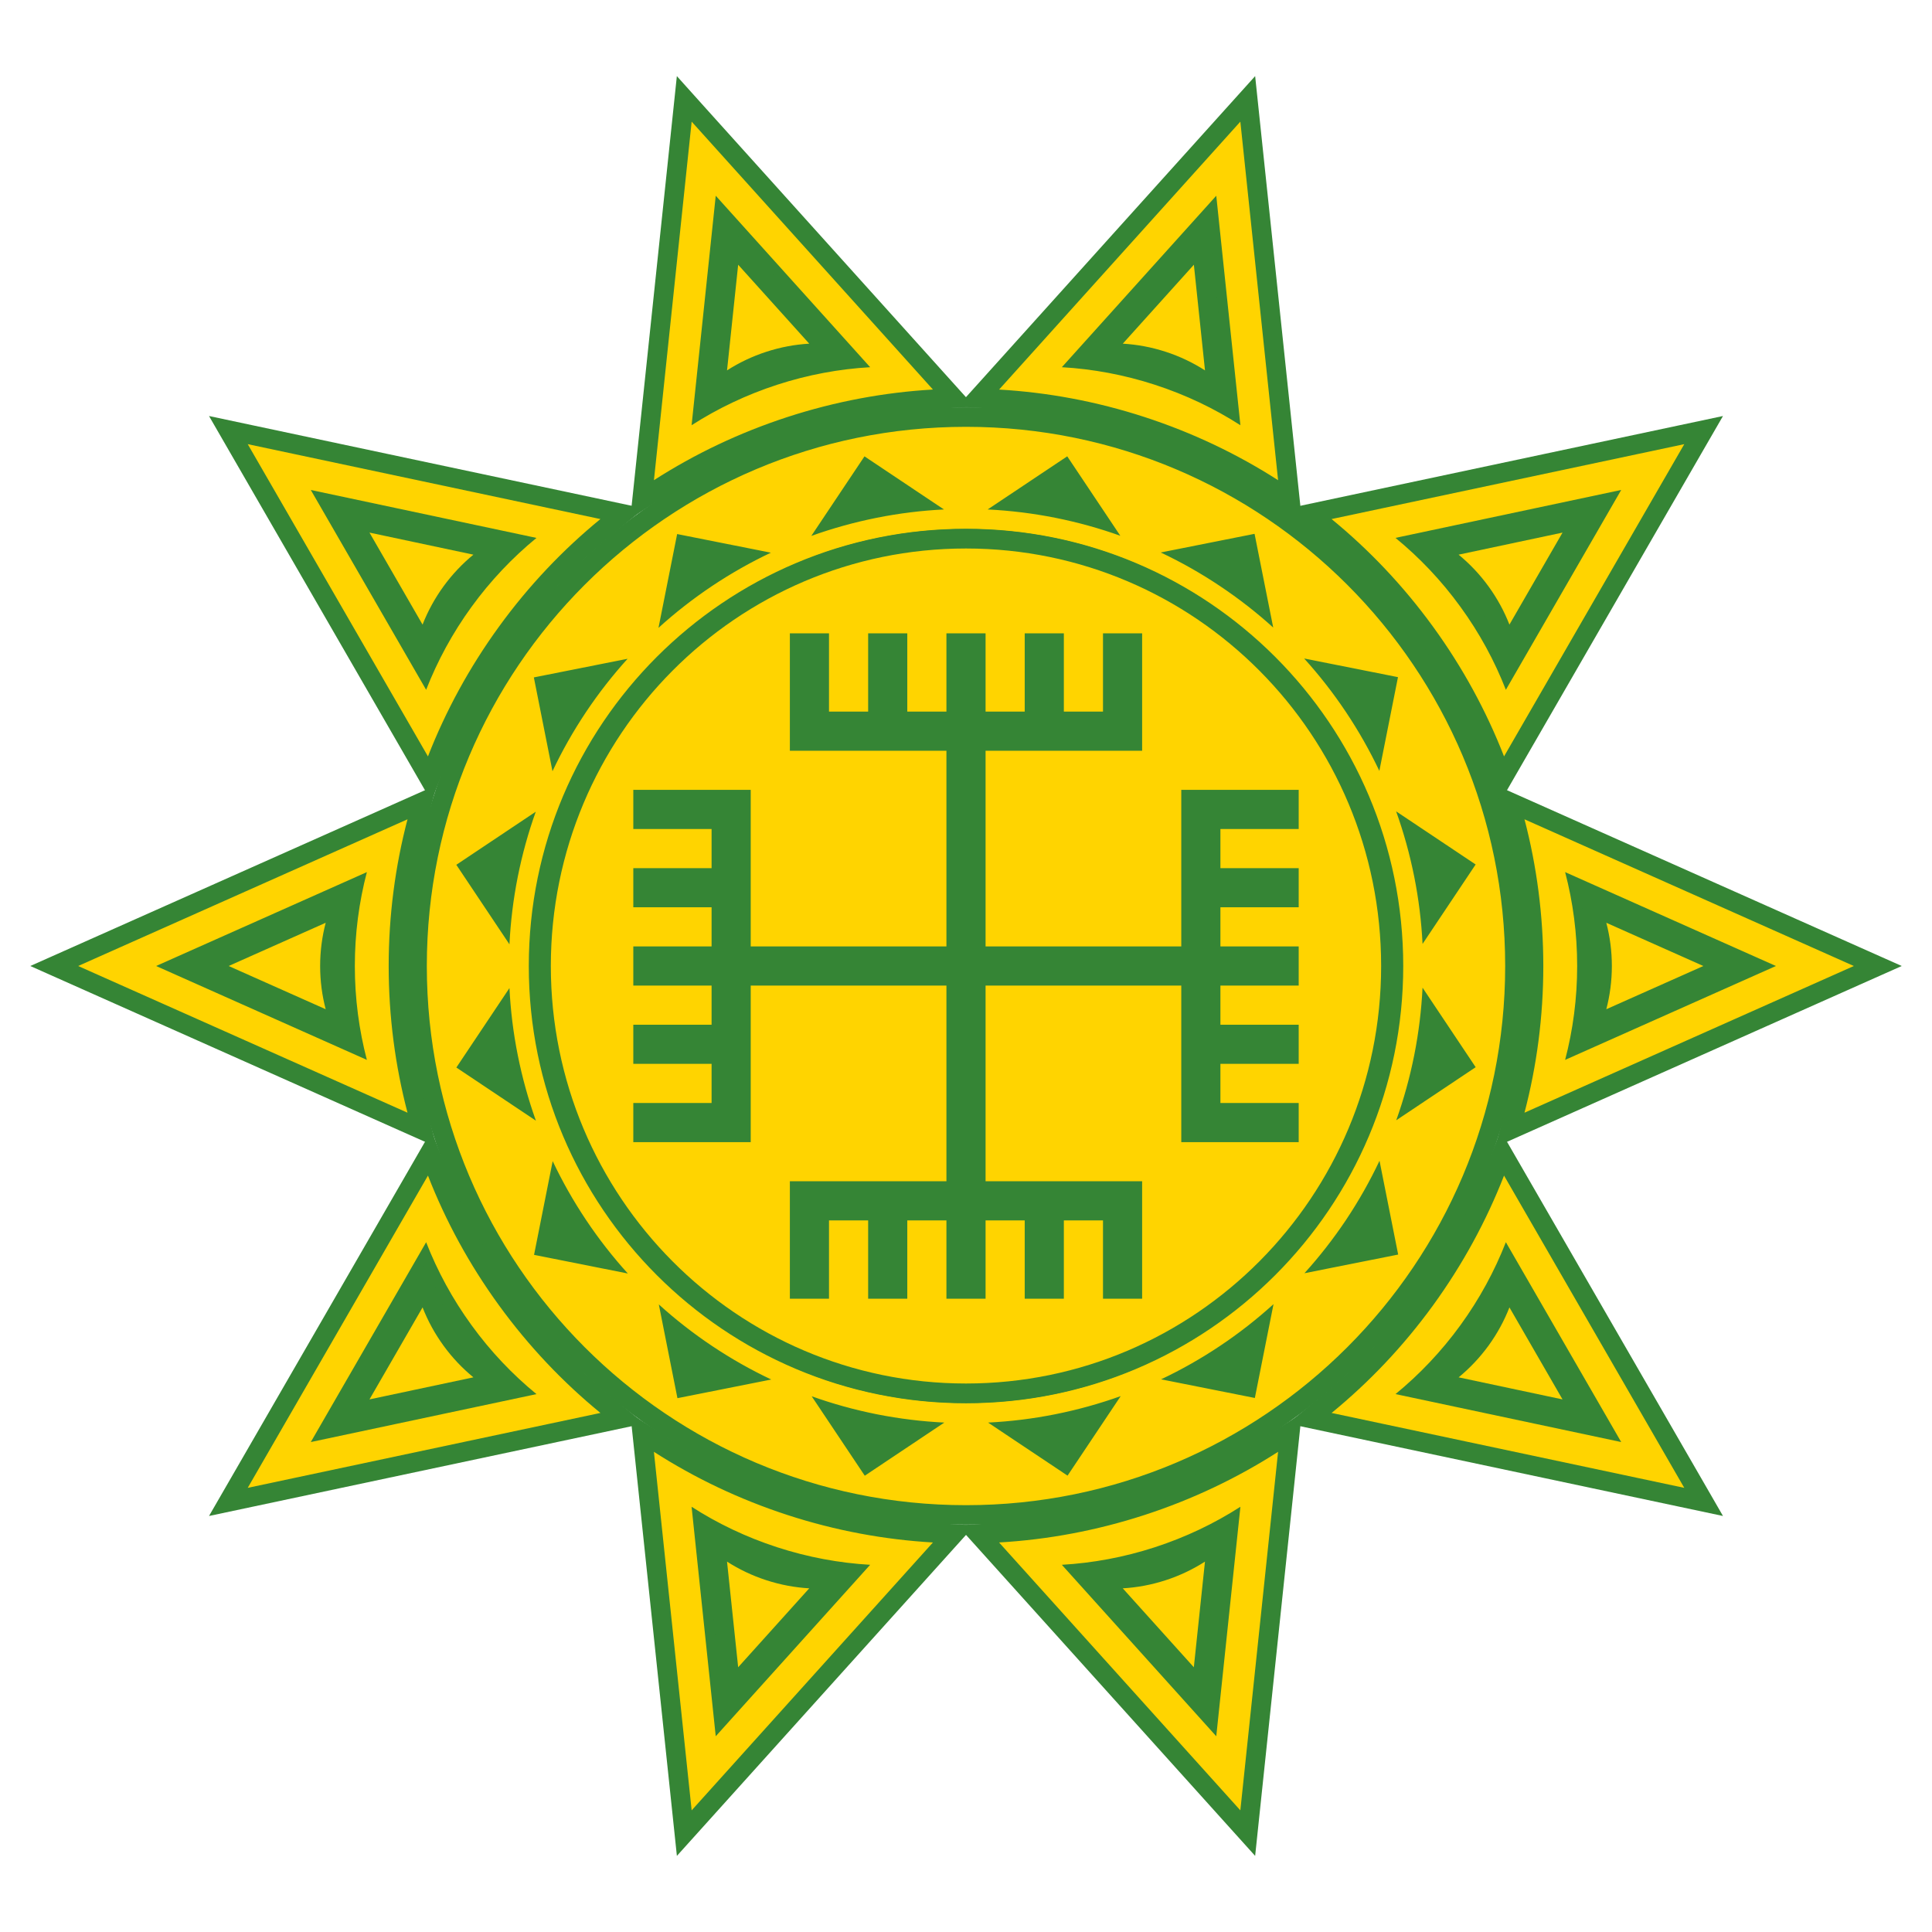 <?xml version="1.0" encoding="utf-8"?>
<!-- Generator: Adobe Illustrator 25.0.0, SVG Export Plug-In . SVG Version: 6.00 Build 0)  -->
<svg version="1.1" id="Warstwa_1" xmlns="http://www.w3.org/2000/svg" xmlns:xlink="http://www.w3.org/1999/xlink" x="0px" y="0px"
	 viewBox="0 0 595.28 595.28" style="enable-background:new 0 0 595.28 595.28;" xml:space="preserve">
<style type="text/css">
	.st0{fill:#358535;}
	.st1{fill:#FFD400;}
	.st2{fill-rule:evenodd;clip-rule:evenodd;fill:#FFD400;}
</style>
<circle class="st0" cx="298.84" cy="296.84" r="171.28"/>
<g>
	<g>
		<path class="st1" d="M297.64,466.77c-93.26,0-169.13-75.87-169.13-169.13s75.87-169.13,169.13-169.13
			c93.26,0,169.13,75.87,169.13,169.13S390.9,466.77,297.64,466.77z M267.28,450.53l14.83-9.91c-4.2-0.46-8.39-1.1-12.52-1.93
			c-4.1-0.82-8.18-1.81-12.2-2.98L267.28,450.53z M328.1,450.51l9.91-14.83c-4.06,1.18-8.17,2.19-12.31,3.01
			c-4.1,0.82-8.25,1.46-12.41,1.92L328.1,450.51z M297.64,165.92c-72.63,0-131.71,59.09-131.71,131.71
			c0,72.63,59.09,131.72,131.71,131.72c72.63,0,131.72-59.09,131.72-131.72C429.36,225.01,370.27,165.92,297.64,165.92z
			 M211.09,427.27l17.49-3.48c-3.7-2.03-7.33-4.23-10.83-6.57c-3.47-2.32-6.86-4.8-10.13-7.42L211.09,427.27z M384.28,427.21
			l3.48-17.49c-3.3,2.64-6.71,5.15-10.22,7.49c-3.48,2.32-7.07,4.5-10.73,6.52L384.28,427.21z M185.56,387.76
			c-2.64-3.29-5.15-6.71-7.49-10.22c-2.32-3.48-4.5-7.06-6.52-10.73l-3.48,17.47L185.56,387.76z M423.79,366.71
			c-2.03,3.7-4.23,7.33-6.57,10.83c-2.32,3.48-4.8,6.86-7.42,10.13l17.48-3.48L423.79,366.71z M159.6,338.01
			c-1.18-4.06-2.19-8.17-3.01-12.31c-0.81-4.1-1.46-8.25-1.91-12.41l-9.9,14.81L159.6,338.01z M440.62,313.17
			c-0.46,4.2-1.11,8.39-1.93,12.53c-0.81,4.1-1.81,8.18-2.98,12.2l14.81-9.9L440.62,313.17z M154.66,282.11
			c0.46-4.2,1.1-8.39,1.93-12.52c0.82-4.1,1.81-8.18,2.98-12.2l-14.81,9.9L154.66,282.11z M435.68,257.27
			c1.18,4.05,2.19,8.17,3.01,12.31c0.82,4.1,1.46,8.25,1.92,12.41l9.9-14.81L435.68,257.27z M171.49,228.57
			c2.03-3.7,4.23-7.33,6.57-10.83c2.32-3.47,4.8-6.86,7.42-10.13l-17.47,3.48L171.49,228.57z M409.72,207.52
			c2.64,3.29,5.15,6.71,7.49,10.22c2.32,3.47,4.5,7.06,6.52,10.73l3.48-17.47L409.72,207.52z M207.52,185.56
			c3.29-2.64,6.71-5.15,10.22-7.49c3.48-2.32,7.06-4.5,10.73-6.52L211,168.07L207.52,185.56z M366.71,171.49
			c3.7,2.03,7.33,4.23,10.83,6.57c3.48,2.32,6.86,4.81,10.13,7.42l-3.48-17.47L366.71,171.49z M257.27,159.6
			c4.06-1.18,8.17-2.19,12.31-3.01c4.1-0.82,8.25-1.46,12.41-1.92l-14.81-9.9L257.27,159.6z M313.17,154.66
			c4.2,0.46,8.39,1.1,12.53,1.93c4.1,0.82,8.18,1.81,12.2,2.98l-9.9-14.81L313.17,154.66z"/>
		<path class="st0" d="M297.64,131.51c91.75,0,166.13,74.38,166.13,166.13s-74.38,166.13-166.13,166.13
			c-91.75,0-166.13-74.38-166.13-166.13S205.89,131.51,297.64,131.51 M345.19,165.08l-16.36-24.48l-24.51,16.37
			c6.88,0.34,13.83,1.18,20.79,2.56C332.03,160.91,338.73,162.77,345.19,165.08 M249.98,165.12c6.49-2.32,13.23-4.2,20.19-5.59
			c6.92-1.38,13.82-2.22,20.67-2.56l-24.48-16.36L249.98,165.12 M297.64,432.36c74.4,0,134.72-60.32,134.72-134.72
			c0-74.4-60.32-134.71-134.72-134.71c-74.4,0-134.71,60.31-134.71,134.71C162.92,372.04,223.24,432.36,297.64,432.36 M392.3,193.36
			l-5.75-28.88l-28.91,5.75c6.23,2.94,12.33,6.38,18.23,10.33C381.74,184.48,387.22,188.76,392.3,193.36 M202.89,193.45
			c5.1-4.63,10.61-8.94,16.51-12.89c5.87-3.92,11.92-7.34,18.12-10.27l-28.88-5.74L202.89,193.45 M425,237.52l5.74-28.88
			l-28.91-5.75c4.63,5.11,8.94,10.61,12.89,16.52C418.64,225.27,422.06,231.33,425,237.52 M170.23,237.63
			c2.94-6.23,6.38-12.32,10.33-18.23c3.92-5.87,8.21-11.34,12.81-16.42l-28.88,5.74L170.23,237.63 M438.31,290.84l16.36-24.48
			l-24.5-16.37c2.32,6.49,4.2,13.23,5.59,20.19C437.13,277.09,437.97,283.99,438.31,290.84 M156.97,290.96
			c0.34-6.88,1.18-13.83,2.56-20.79c1.38-6.92,3.24-13.62,5.55-20.07l-24.48,16.36L156.97,290.96 M430.2,345.18l24.48-16.36
			l-16.37-24.5c-0.34,6.88-1.18,13.83-2.56,20.79C434.37,332.03,432.51,338.73,430.2,345.18 M165.12,345.3
			c-2.32-6.49-4.2-13.23-5.59-20.19c-1.38-6.92-2.22-13.82-2.56-20.67l-16.36,24.48L165.12,345.3 M401.92,392.3l28.88-5.75
			l-5.75-28.9c-2.94,6.23-6.38,12.32-10.32,18.23C410.8,381.74,406.52,387.22,401.92,392.3 M193.45,392.39
			c-4.63-5.1-8.94-10.61-12.89-16.52c-3.92-5.87-7.34-11.92-10.27-18.11l-5.74,28.88L193.45,392.39 M386.64,430.74l5.75-28.91
			c-5.11,4.63-10.61,8.95-16.52,12.89c-5.87,3.92-11.92,7.34-18.12,10.27L386.64,430.74 M208.73,430.8l28.91-5.75
			c-6.23-2.94-12.32-6.38-18.23-10.33c-5.87-3.92-11.34-8.21-16.42-12.81L208.73,430.8 M328.93,454.67l16.37-24.5
			c-6.49,2.32-13.23,4.2-20.19,5.59c-6.92,1.38-13.82,2.22-20.67,2.56L328.93,454.67 M266.45,454.69l24.5-16.37
			c-6.88-0.34-13.83-1.18-20.79-2.56c-6.92-1.38-13.62-3.24-20.07-5.55L266.45,454.69 M297.64,125.51c-23.23,0-45.78,4.55-67,13.53
			c-20.5,8.67-38.91,21.08-54.71,36.89c-15.81,15.81-28.22,34.21-36.89,54.71c-8.98,21.22-13.53,43.77-13.53,67
			c0,23.23,4.55,45.78,13.53,67c8.67,20.5,21.08,38.91,36.89,54.71c15.81,15.81,34.21,28.22,54.71,36.89
			c21.22,8.98,43.77,13.53,67,13.53c23.23,0,45.78-4.55,67-13.53c20.5-8.67,38.91-21.08,54.71-36.89
			c15.81-15.81,28.22-34.21,36.89-54.71c8.98-21.22,13.53-43.77,13.53-67c0-23.23-4.55-45.78-13.53-67
			c-8.67-20.5-21.08-38.91-36.89-54.71c-15.81-15.81-34.21-28.22-54.71-36.89C343.42,130.06,320.87,125.51,297.64,125.51
			L297.64,125.51z M321.41,152.76l5.76-3.85l3.84,5.75c-1.57-0.37-3.15-0.71-4.73-1.02C324.67,153.32,323.04,153.03,321.41,152.76
			L321.41,152.76z M264.16,154.69l3.85-5.76l5.75,3.84c-1.59,0.26-3.18,0.55-4.76,0.87C267.38,153.97,265.77,154.32,264.16,154.69
			L264.16,154.69z M297.64,426.36c-70.97,0-128.71-57.74-128.71-128.72c0-70.97,57.74-128.71,128.71-128.71
			c70.98,0,128.72,57.74,128.72,128.71C426.36,368.61,368.61,426.36,297.64,426.36L297.64,426.36z M375.05,172.89l6.79-1.35
			l1.35,6.79c-1.31-0.94-2.64-1.86-3.98-2.75C377.84,174.65,376.45,173.76,375.05,172.89L375.05,172.89z M212.01,178.39l1.35-6.79
			l6.79,1.35c-1.37,0.85-2.73,1.73-4.07,2.62C214.7,176.48,213.35,177.42,212.01,178.39L212.01,178.39z M422.34,220.14
			c-0.85-1.37-1.73-2.73-2.62-4.07c-0.92-1.37-1.86-2.73-2.82-4.07l6.79,1.35L422.34,220.14L422.34,220.14z M171.54,213.44
			l6.79-1.35c-0.94,1.31-1.86,2.64-2.75,3.98c-0.92,1.37-1.81,2.76-2.68,4.16L171.54,213.44L171.54,213.44z M442.5,273.76
			c-0.26-1.59-0.55-3.18-0.87-4.76c-0.32-1.62-0.67-3.23-1.05-4.84l5.76,3.85L442.5,273.76L442.5,273.76z M148.92,268.11l5.75-3.84
			c-0.37,1.57-0.71,3.15-1.02,4.73c-0.32,1.62-0.62,3.24-0.88,4.87L148.92,268.11L148.92,268.11z M440.61,331.01
			c0.37-1.57,0.71-3.15,1.02-4.73c0.32-1.62,0.62-3.24,0.88-4.87l3.85,5.76L440.61,331.01L440.61,331.01z M148.94,327.27l3.84-5.75
			c0.26,1.59,0.55,3.18,0.87,4.76c0.32,1.62,0.67,3.23,1.05,4.84L148.94,327.27L148.94,327.27z M416.96,383.19
			c0.94-1.31,1.86-2.64,2.75-3.98c0.92-1.37,1.81-2.76,2.68-4.16l1.35,6.79L416.96,383.19L416.96,383.19z M171.6,381.92l1.35-6.79
			c0.85,1.37,1.73,2.73,2.62,4.07c0.92,1.37,1.86,2.73,2.82,4.07L171.6,381.92L171.6,381.92z M375.14,422.33
			c1.37-0.85,2.73-1.73,4.07-2.62c1.37-0.92,2.73-1.86,4.07-2.82l-1.35,6.79L375.14,422.33L375.14,422.33z M213.44,423.74
			l-1.35-6.79c1.31,0.94,2.64,1.86,3.98,2.75c1.37,0.92,2.76,1.81,4.16,2.68L213.44,423.74L213.44,423.74z M321.52,442.5
			c1.59-0.26,3.18-0.55,4.76-0.87c1.62-0.32,3.23-0.67,4.84-1.05l-3.85,5.76L321.52,442.5L321.52,442.5z M268.11,446.36l-3.84-5.75
			c1.57,0.37,3.15,0.71,4.73,1.02c1.62,0.32,3.24,0.62,4.87,0.88L268.11,446.36L268.11,446.36z"/>
	</g>
	<g>
		<g>
			<g>
				<g>
					<path class="st1" d="M197.84,441.43l5.26,3.37c12.56,8.06,26.19,14.5,40.5,19.15c14.31,4.65,29.12,7.45,44.02,8.31l6.24,0.36
						l-83.03,92.19L197.84,441.43z M222.81,527.96l39.03-43.34c-7.89-0.88-15.71-2.57-23.31-5.04c-7.6-2.47-14.92-5.7-21.82-9.63
						L222.81,527.96z"/>
					<path class="st0" d="M201.48,447.33c12.56,8.06,26.34,14.65,41.19,19.48c14.85,4.83,29.88,7.59,44.78,8.45l-74.34,82.54
						L201.48,447.33 M220.53,534.97l47.58-52.83c-9.53-0.55-19.15-2.32-28.66-5.41c-9.51-3.09-18.33-7.31-26.36-12.47L220.53,534.97
						 M194.21,435.53l1.31,12.42l11.63,110.48l1.41,13.4l9.02-10.01l74.34-82.54l8.36-9.28l-12.47-0.72
						c-14.64-0.85-29.2-3.6-43.27-8.17c-14.07-4.57-27.46-10.9-39.81-18.82L194.21,435.53L194.21,435.53z M225.08,520.94l-4.8-45.66
						c5.56,2.82,11.35,5.21,17.32,7.15c5.96,1.94,12.06,3.41,18.21,4.39L225.08,520.94L225.08,520.94z"/>
				</g>
				<g>
					<path class="st1" d="M220.37,475.26l5.26,3.37c3.54,2.27,7.4,4.09,11.44,5.41c4.05,1.31,8.23,2.1,12.44,2.35l6.23,0.36
						l-30.59,33.96L220.37,475.26z"/>
					<path class="st0" d="M224.01,481.16c3.7,2.37,7.76,4.32,12.14,5.74c4.38,1.42,8.8,2.24,13.19,2.49l-21.9,24.32L224.01,481.16
						 M216.74,469.36l1.31,12.42l3.43,32.55l1.41,13.4l9.02-10.01l21.9-24.32l8.36-9.28l-12.47-0.72
						c-3.95-0.23-7.88-0.97-11.69-2.21c-3.8-1.24-7.42-2.95-10.75-5.08L216.74,469.36L216.74,469.36z"/>
				</g>
			</g>
			<g>
				<g>
					<path class="st1" d="M392.18,150.48c-12.56-8.06-26.19-14.5-40.5-19.15c-14.31-4.65-29.12-7.45-44.02-8.31l-6.24-0.36
						l83.03-92.19l12.98,123.39L392.18,150.48z M333.44,110.66c7.89,0.88,15.71,2.57,23.31,5.04c7.61,2.47,14.92,5.7,21.82,9.63
						l-6.1-58L333.44,110.66z"/>
					<path class="st0" d="M382.17,37.48l11.63,110.48c-12.56-8.06-26.34-14.65-41.19-19.48c-14.85-4.83-29.88-7.59-44.77-8.45
						L382.17,37.48 M382.19,131.02l-7.44-70.71l-47.58,52.83c9.53,0.55,19.15,2.32,28.66,5.41
						C365.34,121.64,374.16,125.86,382.19,131.02 M386.73,23.45l-9.02,10.01L303.37,116l-8.36,9.28l12.47,0.72
						c14.64,0.85,29.2,3.6,43.27,8.17c14.07,4.57,27.46,10.9,39.81,18.82l10.51,6.74l-1.31-12.42L388.14,36.85L386.73,23.45
						L386.73,23.45z M339.47,108.45l30.73-34.12L375,120c-5.56-2.82-11.35-5.21-17.32-7.15
						C351.72,110.91,345.63,109.44,339.47,108.45L339.47,108.45z"/>
				</g>
				<g>
					<path class="st1" d="M369.65,116.65c-3.55-2.28-7.4-4.1-11.44-5.41c-4.05-1.31-8.23-2.1-12.44-2.35l-6.24-0.36l30.59-33.97
						l4.78,45.46L369.65,116.65z"/>
					<path class="st0" d="M367.85,81.57l3.43,32.55c-3.7-2.37-7.76-4.32-12.14-5.74c-4.38-1.42-8.8-2.24-13.19-2.49L367.85,81.57
						 M372.4,67.55l-9.02,10.01l-21.9,24.32l-8.36,9.28l12.47,0.72c3.95,0.23,7.88,0.97,11.69,2.21c3.8,1.24,7.42,2.95,10.75,5.08
						l10.51,6.75l-1.31-12.42l-3.43-32.55L372.4,67.55L372.4,67.55z"/>
				</g>
			</g>
		</g>
		<g>
			<g>
				<g>
					<path class="st1" d="M301.42,472.63l6.24-0.36c14.9-0.86,29.71-3.66,44.02-8.31c14.31-4.65,27.94-11.09,40.5-19.15l5.26-3.37
						l-12.99,123.39L301.42,472.63z M372.47,527.96l6.1-58c-6.9,3.93-14.22,7.16-21.82,9.63c-7.6,2.47-15.42,4.16-23.31,5.04
						L372.47,527.96z"/>
					<path class="st0" d="M393.8,447.33L382.17,557.8l-74.34-82.54c14.89-0.86,29.92-3.63,44.77-8.45
						C367.46,461.98,381.24,455.38,393.8,447.33 M374.75,534.97l7.44-70.71c-8.04,5.16-16.86,9.38-26.36,12.47
						c-9.51,3.09-19.12,4.86-28.66,5.41L374.75,534.97 M401.07,435.53l-10.51,6.74c-12.34,7.92-25.74,14.25-39.81,18.82
						c-14.07,4.57-28.63,7.32-43.27,8.17L295.01,470l8.36,9.28l74.34,82.54l9.02,10.01l1.41-13.4l11.63-110.48L401.07,435.53
						L401.07,435.53z M339.47,486.83c6.16-0.99,12.25-2.45,18.21-4.39c5.96-1.94,11.76-4.33,17.32-7.15l-4.81,45.66L339.47,486.83
						L339.47,486.83z"/>
				</g>
				<g>
					<path class="st1" d="M339.53,486.76l6.24-0.36c4.2-0.24,8.39-1.03,12.44-2.35c4.04-1.31,7.89-3.13,11.44-5.41l5.26-3.37
						l-4.78,45.46L339.53,486.76z"/>
					<path class="st0" d="M371.27,481.16l-3.43,32.55l-21.9-24.32c4.39-0.25,8.82-1.07,13.19-2.49
						C363.51,485.48,367.57,483.53,371.27,481.16 M378.54,469.36l-10.51,6.74c-3.33,2.14-6.95,3.85-10.75,5.08
						c-3.8,1.24-7.73,1.98-11.69,2.21l-12.47,0.72l8.36,9.28l21.9,24.32l9.02,10.01l1.41-13.4l3.43-32.55L378.54,469.36
						L378.54,469.36z"/>
				</g>
			</g>
			<g>
				<g>
					<path class="st1" d="M210.83,30.46l83.03,92.19l-6.24,0.36c-14.89,0.86-29.7,3.66-44.02,8.31
						c-14.31,4.65-27.94,11.1-40.5,19.15l-5.26,3.37L210.83,30.46z M216.7,125.33c6.9-3.93,14.21-7.16,21.82-9.63
						c7.61-2.47,15.42-4.16,23.31-5.04l-39.03-43.34L216.7,125.33z"/>
					<path class="st0" d="M213.11,37.48l74.34,82.54c-14.89,0.86-29.92,3.63-44.77,8.45c-14.85,4.83-28.64,11.42-41.19,19.48
						L213.11,37.48 M213.09,131.02c8.04-5.16,16.86-9.38,26.36-12.47c9.51-3.09,19.12-4.86,28.66-5.41l-47.58-52.83L213.09,131.02
						 M208.55,23.45l-1.41,13.4l-11.63,110.48l-1.31,12.42l10.51-6.74c12.34-7.92,25.74-14.25,39.81-18.82
						c14.07-4.57,28.63-7.32,43.27-8.17l12.47-0.72l-8.36-9.28l-74.34-82.54L208.55,23.45L208.55,23.45z M220.28,120l4.8-45.66
						l30.73,34.12c-6.16,0.99-12.25,2.45-18.21,4.39C231.63,114.78,225.84,117.17,220.28,120L220.28,120z"/>
				</g>
				<g>
					<path class="st1" d="M225.16,74.56l30.59,33.97l-6.24,0.36c-4.21,0.24-8.39,1.03-12.44,2.35c-4.04,1.31-7.9,3.13-11.44,5.41
						l-5.26,3.37L225.16,74.56z"/>
					<path class="st0" d="M227.44,81.57l21.9,24.32c-4.39,0.25-8.82,1.07-13.19,2.49c-4.38,1.42-8.44,3.37-12.14,5.74L227.44,81.57
						 M222.88,67.55l-1.41,13.4l-3.43,32.55l-1.31,12.42l10.51-6.74c3.33-2.14,6.95-3.85,10.75-5.08c3.8-1.24,7.73-1.98,11.69-2.21
						l12.47-0.72l-8.36-9.28l-21.9-24.32L222.88,67.55L222.88,67.55z"/>
				</g>
			</g>
		</g>
		<g>
			<g>
				<g>
					<path class="st1" d="M403.55,436.99l4.83-3.96c11.54-9.45,21.88-20.42,30.73-32.6c8.85-12.18,16.08-25.4,21.51-39.3l2.27-5.82
						l62.02,107.45L403.55,436.99z M493.56,439.98l-29.15-50.51c-3.27,7.23-7.29,14.15-11.99,20.62
						c-4.7,6.47-10.03,12.43-15.9,17.78L493.56,439.98z"/>
					<path class="st0" d="M463.42,362.22l55.53,96.21l-108.66-23.08c11.54-9.45,22.08-20.52,31.26-33.16
						C450.72,389.56,457.99,376.12,463.42,362.22 M499.52,444.32l-35.54-61.58c-3.47,8.89-8.13,17.5-14,25.58
						c-5.88,8.09-12.62,15.17-20,21.22L499.52,444.32 M462.37,348.4l-4.54,11.64c-5.33,13.66-12.44,26.66-21.14,38.63
						c-8.7,11.97-18.86,22.75-30.2,32.04l-9.66,7.92l12.22,2.6L517.7,464.3l13.18,2.8l-6.73-11.67l-55.53-96.21L462.37,348.4
						L462.37,348.4z M442.68,426.11c4.4-4.42,8.47-9.19,12.15-14.26c3.69-5.07,6.97-10.42,9.81-15.96l22.95,39.76L442.68,426.11
						L442.68,426.11z"/>
				</g>
				<g>
					<path class="st1" d="M442.69,426.01l4.83-3.96c3.26-2.67,6.18-5.77,8.68-9.21c2.5-3.44,4.54-7.18,6.08-11.1l2.27-5.82
						l22.85,39.59L442.69,426.01z"/>
					<path class="st0" d="M465.08,402.83l16.36,28.35l-32.01-6.8c3.4-2.79,6.5-6.05,9.21-9.77
						C461.34,410.89,463.48,406.93,465.08,402.83 M464.03,389.01l-4.54,11.64c-1.44,3.69-3.36,7.2-5.71,10.43
						c-2.35,3.24-5.09,6.15-8.16,8.66l-9.66,7.92l12.22,2.6l32.01,6.8l13.18,2.8l-6.73-11.67l-16.36-28.35L464.03,389.01
						L464.03,389.01z"/>
				</g>
			</g>
			<g>
				<g>
					<path class="st1" d="M70.37,132.52l121.36,25.78l-4.83,3.96c-11.54,9.46-21.88,20.42-30.73,32.6s-16.08,25.4-21.51,39.3
						l-2.27,5.82L70.37,132.52z M130.88,205.81c3.27-7.23,7.29-14.15,11.99-20.62c4.7-6.47,10.03-12.43,15.9-17.78l-57.05-12.12
						L130.88,205.81z"/>
					<path class="st0" d="M76.33,136.85l108.66,23.08c-11.54,9.45-22.08,20.52-31.25,33.16c-9.18,12.63-16.45,26.07-21.88,39.97
						L76.33,136.85 M131.3,212.54c3.47-8.89,8.13-17.5,14-25.58c5.88-8.09,12.62-15.17,20-21.22l-69.54-14.77L131.3,212.54
						 M64.4,128.18l6.73,11.67l55.53,96.21l6.24,10.82l4.54-11.64c5.33-13.66,12.45-26.66,21.14-38.63
						c8.7-11.97,18.86-22.75,30.2-32.04l9.66-7.92l-12.22-2.6L77.58,130.98L64.4,128.18L64.4,128.18z M130.64,199.39l-22.95-39.76
						l44.91,9.54c-4.4,4.42-8.47,9.18-12.15,14.26C136.76,188.5,133.48,193.84,130.64,199.39L130.64,199.39z"/>
				</g>
				<g>
					<path class="st1" d="M107.88,159.77l44.71,9.5l-4.83,3.96c-3.26,2.67-6.18,5.77-8.68,9.21c-2.5,3.44-4.54,7.18-6.08,11.1
						l-2.27,5.82L107.88,159.77z"/>
					<path class="st0" d="M113.84,164.1l32.02,6.8c-3.4,2.79-6.5,6.05-9.21,9.77c-2.7,3.72-4.85,7.68-6.45,11.78L113.84,164.1
						 M101.91,155.43l6.73,11.67l16.36,28.35l6.24,10.82l4.54-11.64c1.44-3.69,3.36-7.2,5.71-10.43c2.35-3.23,5.09-6.15,8.16-8.65
						l9.66-7.92l-12.22-2.6l-32.02-6.8L101.91,155.43L101.91,155.43z"/>
				</g>
			</g>
		</g>
		<g>
			<g>
				<g>
					<path class="st1" d="M466.81,342.08c3.78-14.44,5.7-29.39,5.7-44.44s-1.92-30-5.7-44.44l-1.58-6.04l113.33,50.48l-113.33,50.48
						L466.81,342.08z M486.53,273.91c1.6,7.77,2.41,15.73,2.41,23.73c0,8-0.81,15.95-2.41,23.73l53.28-23.73L486.53,273.91z"/>
					<path class="st0" d="M469.72,252.44l101.48,45.2l-101.48,45.2c3.78-14.43,5.8-29.58,5.8-45.2
						C475.51,282.02,473.5,266.88,469.72,252.44 M482.24,326.57l64.95-28.93l-64.95-28.93c2.42,9.24,3.71,18.93,3.71,28.93
						C485.95,307.64,484.66,317.33,482.24,326.57 M460.75,241.88l3.17,12.08c3.72,14.19,5.6,28.88,5.6,43.68
						c0,14.79-1.88,29.49-5.6,43.68l-3.16,12.08l11.41-5.08l101.48-45.2l12.31-5.48l-12.31-5.48l-101.48-45.2L460.75,241.88
						L460.75,241.88z M490.49,316.32c0.96-6.16,1.45-12.41,1.45-18.68c0-6.27-0.49-12.52-1.45-18.68l41.94,18.68L490.49,316.32
						L490.49,316.32z"/>
				</g>
				<g>
					<path class="st1" d="M492.03,310.2c1.07-4.08,1.61-8.3,1.61-12.56c0-4.25-0.54-8.48-1.61-12.56l-1.58-6.04l41.76,18.6
						l-41.76,18.6L492.03,310.2z"/>
					<path class="st0" d="M494.93,284.32l29.9,13.32l-29.9,13.32c1.11-4.25,1.71-8.72,1.71-13.32
						C496.64,293.04,496.04,288.58,494.93,284.32 M485.96,273.76l3.17,12.08c1,3.83,1.51,7.8,1.51,11.8c0,4-0.51,7.96-1.51,11.79
						l-3.17,12.08l11.41-5.08l29.9-13.32l12.31-5.48l-12.31-5.48l-29.9-13.32L485.96,273.76L485.96,273.76z"/>
				</g>
			</g>
			<g>
				<g>
					<path class="st1" d="M16.71,297.64l113.33-50.48l-1.58,6.04c-3.78,14.44-5.7,29.39-5.7,44.44c0,15.05,1.92,30,5.7,44.44
						l1.58,6.04L16.71,297.64z M108.75,321.37c-1.6-7.77-2.41-15.73-2.41-23.73c0-8,0.81-15.96,2.41-23.73l-53.28,23.73
						L108.75,321.37z"/>
					<path class="st0" d="M125.56,252.44c-3.78,14.43-5.8,29.58-5.8,45.2c0,15.62,2.02,30.76,5.8,45.2l-101.48-45.2L125.56,252.44
						 M113.04,326.57c-2.42-9.24-3.71-18.93-3.71-28.93c0-10,1.29-19.69,3.71-28.93L48.1,297.64L113.04,326.57 M134.53,241.88
						l-11.41,5.08l-101.48,45.2l-12.31,5.48l12.31,5.48l101.48,45.2l11.41,5.08l-3.17-12.08c-3.72-14.19-5.6-28.88-5.6-43.68
						c0-14.79,1.88-29.49,5.6-43.68L134.53,241.88L134.53,241.88z M62.85,297.64l41.94-18.68c-0.96,6.16-1.45,12.41-1.45,18.68
						c0,6.27,0.49,12.52,1.45,18.68L62.85,297.64L62.85,297.64z"/>
				</g>
				<g>
					<path class="st1" d="M63.08,297.64l41.76-18.6l-1.58,6.04c-1.07,4.08-1.61,8.3-1.61,12.56c0,4.25,0.54,8.48,1.61,12.56
						l1.58,6.04L63.08,297.64z"/>
					<path class="st0" d="M100.35,284.32c-1.11,4.25-1.71,8.72-1.71,13.32c0,4.6,0.59,9.06,1.71,13.32l-29.9-13.32L100.35,284.32
						 M109.32,273.76l-11.41,5.08l-29.9,13.32l-12.31,5.48l12.31,5.48l29.9,13.32l11.41,5.08l-3.17-12.08
						c-1-3.83-1.51-7.8-1.51-11.8c0-4,0.51-7.97,1.51-11.8L109.32,273.76L109.32,273.76z"/>
				</g>
			</g>
		</g>
		<g>
			<g>
				<g>
					<path class="st1" d="M460.62,234.15c-5.42-13.9-12.66-27.12-21.51-39.3c-8.85-12.18-19.19-23.14-30.73-32.6l-4.83-3.96
						l121.36-25.78l-62.02,107.45L460.62,234.15z M436.51,167.41c5.87,5.35,11.2,11.31,15.9,17.78c4.7,6.47,8.72,13.38,11.99,20.62
						l29.16-50.51L436.51,167.41z"/>
					<path class="st0" d="M518.95,136.85l-55.53,96.21c-5.42-13.9-12.7-27.34-21.88-39.97c-9.18-12.63-19.71-23.7-31.26-33.16
						L518.95,136.85 M463.98,212.54l35.54-61.58l-69.55,14.77c7.39,6.05,14.13,13.13,20,21.22
						C455.86,195.04,460.51,203.64,463.98,212.54 M530.88,128.18l-13.18,2.8l-108.66,23.08l-12.22,2.6l9.66,7.92
						c11.35,9.29,21.51,20.07,30.2,32.04c8.7,11.97,15.81,24.97,21.14,38.63l4.54,11.64l6.24-10.82l55.53-96.21L530.88,128.18
						L530.88,128.18z M442.68,169.17l44.91-9.54l-22.95,39.76c-2.84-5.55-6.12-10.89-9.81-15.96
						C451.15,178.36,447.08,173.59,442.68,169.17L442.68,169.17z"/>
				</g>
				<g>
					<path class="st1" d="M462.28,193.54c-1.53-3.93-3.58-7.66-6.08-11.1c-2.5-3.44-5.42-6.54-8.68-9.21l-4.83-3.96l44.71-9.5
						l-22.85,39.59L462.28,193.54z"/>
					<path class="st0" d="M481.44,164.1l-16.36,28.35c-1.6-4.1-3.74-8.05-6.45-11.78c-2.7-3.72-5.81-6.98-9.21-9.77L481.44,164.1
						 M493.37,155.43l-13.18,2.8l-32.02,6.8l-12.22,2.6l9.66,7.92c3.06,2.51,5.81,5.42,8.16,8.66c2.35,3.23,4.27,6.74,5.71,10.43
						l4.54,11.63l6.24-10.82l16.36-28.35L493.37,155.43L493.37,155.43z"/>
				</g>
			</g>
			<g>
				<g>
					<path class="st1" d="M132.39,355.31l2.27,5.82c5.43,13.9,12.66,27.12,21.51,39.3c8.85,12.17,19.18,23.14,30.73,32.6l4.83,3.96
						L70.37,462.76L132.39,355.31z M101.72,439.98l57.05-12.12c-5.87-5.35-11.2-11.31-15.9-17.78c-4.7-6.47-8.72-13.38-11.99-20.62
						L101.72,439.98z"/>
					<path class="st0" d="M131.86,362.22c5.42,13.9,12.7,27.34,21.88,39.97c9.18,12.63,19.71,23.7,31.26,33.16L76.33,458.43
						L131.86,362.22 M95.76,444.32l69.54-14.77c-7.39-6.05-14.13-13.13-20-21.22c-5.88-8.09-10.53-16.69-14-25.58L95.76,444.32
						 M132.91,348.4l-6.24,10.82l-55.53,96.21L64.4,467.1l13.18-2.8l108.66-23.08l12.22-2.6l-9.66-7.92
						c-11.35-9.29-21.51-20.08-30.2-32.04c-8.7-11.97-15.81-24.96-21.14-38.63L132.91,348.4L132.91,348.4z M107.69,435.65
						l22.95-39.76c2.84,5.55,6.12,10.89,9.81,15.96c3.69,5.07,7.75,9.84,12.15,14.26L107.69,435.65L107.69,435.65z"/>
				</g>
				<g>
					<path class="st1" d="M130.73,395.92l2.27,5.82c1.53,3.93,3.58,7.66,6.08,11.1c2.5,3.44,5.42,6.54,8.68,9.21l4.83,3.96
						l-44.71,9.5L130.73,395.92z"/>
					<path class="st0" d="M130.2,402.83c1.6,4.1,3.74,8.05,6.45,11.78c2.7,3.72,5.81,6.98,9.21,9.77l-32.02,6.8L130.2,402.83
						 M131.25,389.01l-6.24,10.82l-16.36,28.35l-6.73,11.67l13.18-2.8l32.02-6.8l12.22-2.6l-9.66-7.92
						c-3.06-2.51-5.81-5.42-8.16-8.65c-2.35-3.23-4.27-6.74-5.71-10.43L131.25,389.01L131.25,389.01z"/>
				</g>
			</g>
		</g>
	</g>
	<g>
		<path class="st2" d="M297.64,429.28c-72.19,0-130.92-59.05-130.92-131.64c0-72.59,58.73-131.64,130.92-131.64
			c72.19,0,130.92,59.05,130.92,131.64C428.56,370.22,369.83,429.28,297.64,429.28z M348.91,397.14v-30.18h-48.24v-66.29h66.29
			v48.24h30.18v-6.06h-24.12v-18.06h24.12v-6.06h-24.12v-18.06h24.12v-6.06h-24.12v-18.06h24.12v-6.06h-24.12v-18.06h24.12v-6.06
			h-30.18v48.24h-66.29v-66.29h48.24v-30.18h-6.06v24.12h-18.06v-24.12h-6.06v24.12h-18.06v-24.12h-6.06v24.12h-18.06v-24.12h-6.06
			v24.12h-18.06v-24.12h-6.06v30.18h48.24v66.29h-66.3v-48.24h-30.18v6.06h24.12v18.06h-24.12v6.06h24.12v18.06h-24.12v6.06h24.12
			v18.06h-24.12v6.06h24.12v18.06h-24.12v6.06h30.18v-48.24h66.3v66.29h-48.24v30.18h6.06v-24.12h18.06v24.12h6.06v-24.12h18.06
			v24.12h6.06v-24.12h18.06v24.12h6.06v-24.12h18.06v24.12H348.91z"/>
		<path class="st0" d="M297.64,169c70.65,0,127.91,57.59,127.91,128.64c0,71.04-57.27,128.64-127.91,128.64
			c-70.65,0-127.92-57.59-127.92-128.64C169.72,226.6,226.99,169,297.64,169 M327.79,219.26v-24.12h-12.06v24.12h-12.06v-24.12
			h-12.06v24.12h-12.06v-24.12h-12.06v24.12h-12.06v-24.12h-12.06v36.18h48.24v60.29h-60.3v-48.24h-36.18v12.06h24.12v12.06h-24.12
			v12.06h24.12v12.06h-24.12v12.06h24.12v12.06h-24.12v12.06h24.12v12.06h-24.12v12.06h36.18v-48.24h60.3v60.3h-48.24v36.18h12.06
			v-24.12h12.06v24.12h12.06v-24.12h12.06v24.12h12.06v-24.12h12.06v24.12h12.06v-24.12h12.06v24.12h12.06v-36.18h-48.24v-60.3h60.3
			v48.24h36.18v-12.06h-24.12v-12.06h24.12v-12.06h-24.12v-12.06h24.12v-12.06h-24.12v-12.06h24.12v-12.06h-24.12v-12.06h24.12
			v-12.06h-36.18v48.24h-60.3v-60.29h48.24v-36.18h-12.06v24.12H327.79 M297.64,163c-35.78,0-69.41,14.01-94.71,39.45
			c-25.29,25.43-39.21,59.23-39.21,95.19c0,35.96,13.93,69.76,39.21,95.19c25.29,25.44,58.93,39.45,94.71,39.45
			c35.78,0,69.41-14.01,94.7-39.45c25.29-25.43,39.21-59.23,39.21-95.19c0-35.96-13.93-69.76-39.21-95.19
			C367.05,177.01,333.42,163,297.64,163L297.64,163z M345.85,201.14h0.06v24.18h-42.24h-6v6v60.29v6h6h60.3h6v-6v-42.24h24.18v0.06
			h-18.12h-6v6v12.06v6h6h18.12v0.06h-18.12h-6v6v12.06v6h6h18.12v0.06h-18.12h-6v6v12.06v6h6h18.12v0.06h-18.12h-6v6v12.06v6h6
			h18.12v0.06h-24.18v-42.24v-6h-6h-60.3h-6v6v60.3v6h6h42.24v24.18h-0.06v-18.12v-6h-6h-12.06h-6v6v18.12h-0.06v-18.12v-6h-6
			h-12.06h-6v6v18.12h-0.06v-18.12v-6h-6h-12.06h-6v6v18.12h-0.06v-18.12v-6h-6h-12.06h-6v6v18.12h-0.06v-24.18h42.24h6v-6v-60.3v-6
			h-6h-60.3h-6v6v42.24h-24.18v-0.06h18.12h6v-6v-12.06v-6h-6h-18.12v-0.06h18.12h6v-6v-12.06v-6h-6h-18.12v-0.06h18.12h6v-6v-12.06
			v-6h-6h-18.12v-0.06h18.12h6v-6v-12.06v-6h-6h-18.12v-0.06h24.18v42.24v6h6h60.3h6v-6v-60.29v-6h-6h-42.24v-24.18h0.06v18.12v6h6
			h12.06h6v-6v-18.12h0.06v18.12v6h6h12.06h6v-6v-18.12h0.06v18.12v6h6h12.06h6v-6v-18.12h0.06v18.12v6h6h12.06h6v-6V201.14
			L345.85,201.14z"/>
	</g>
</g>
</svg>
